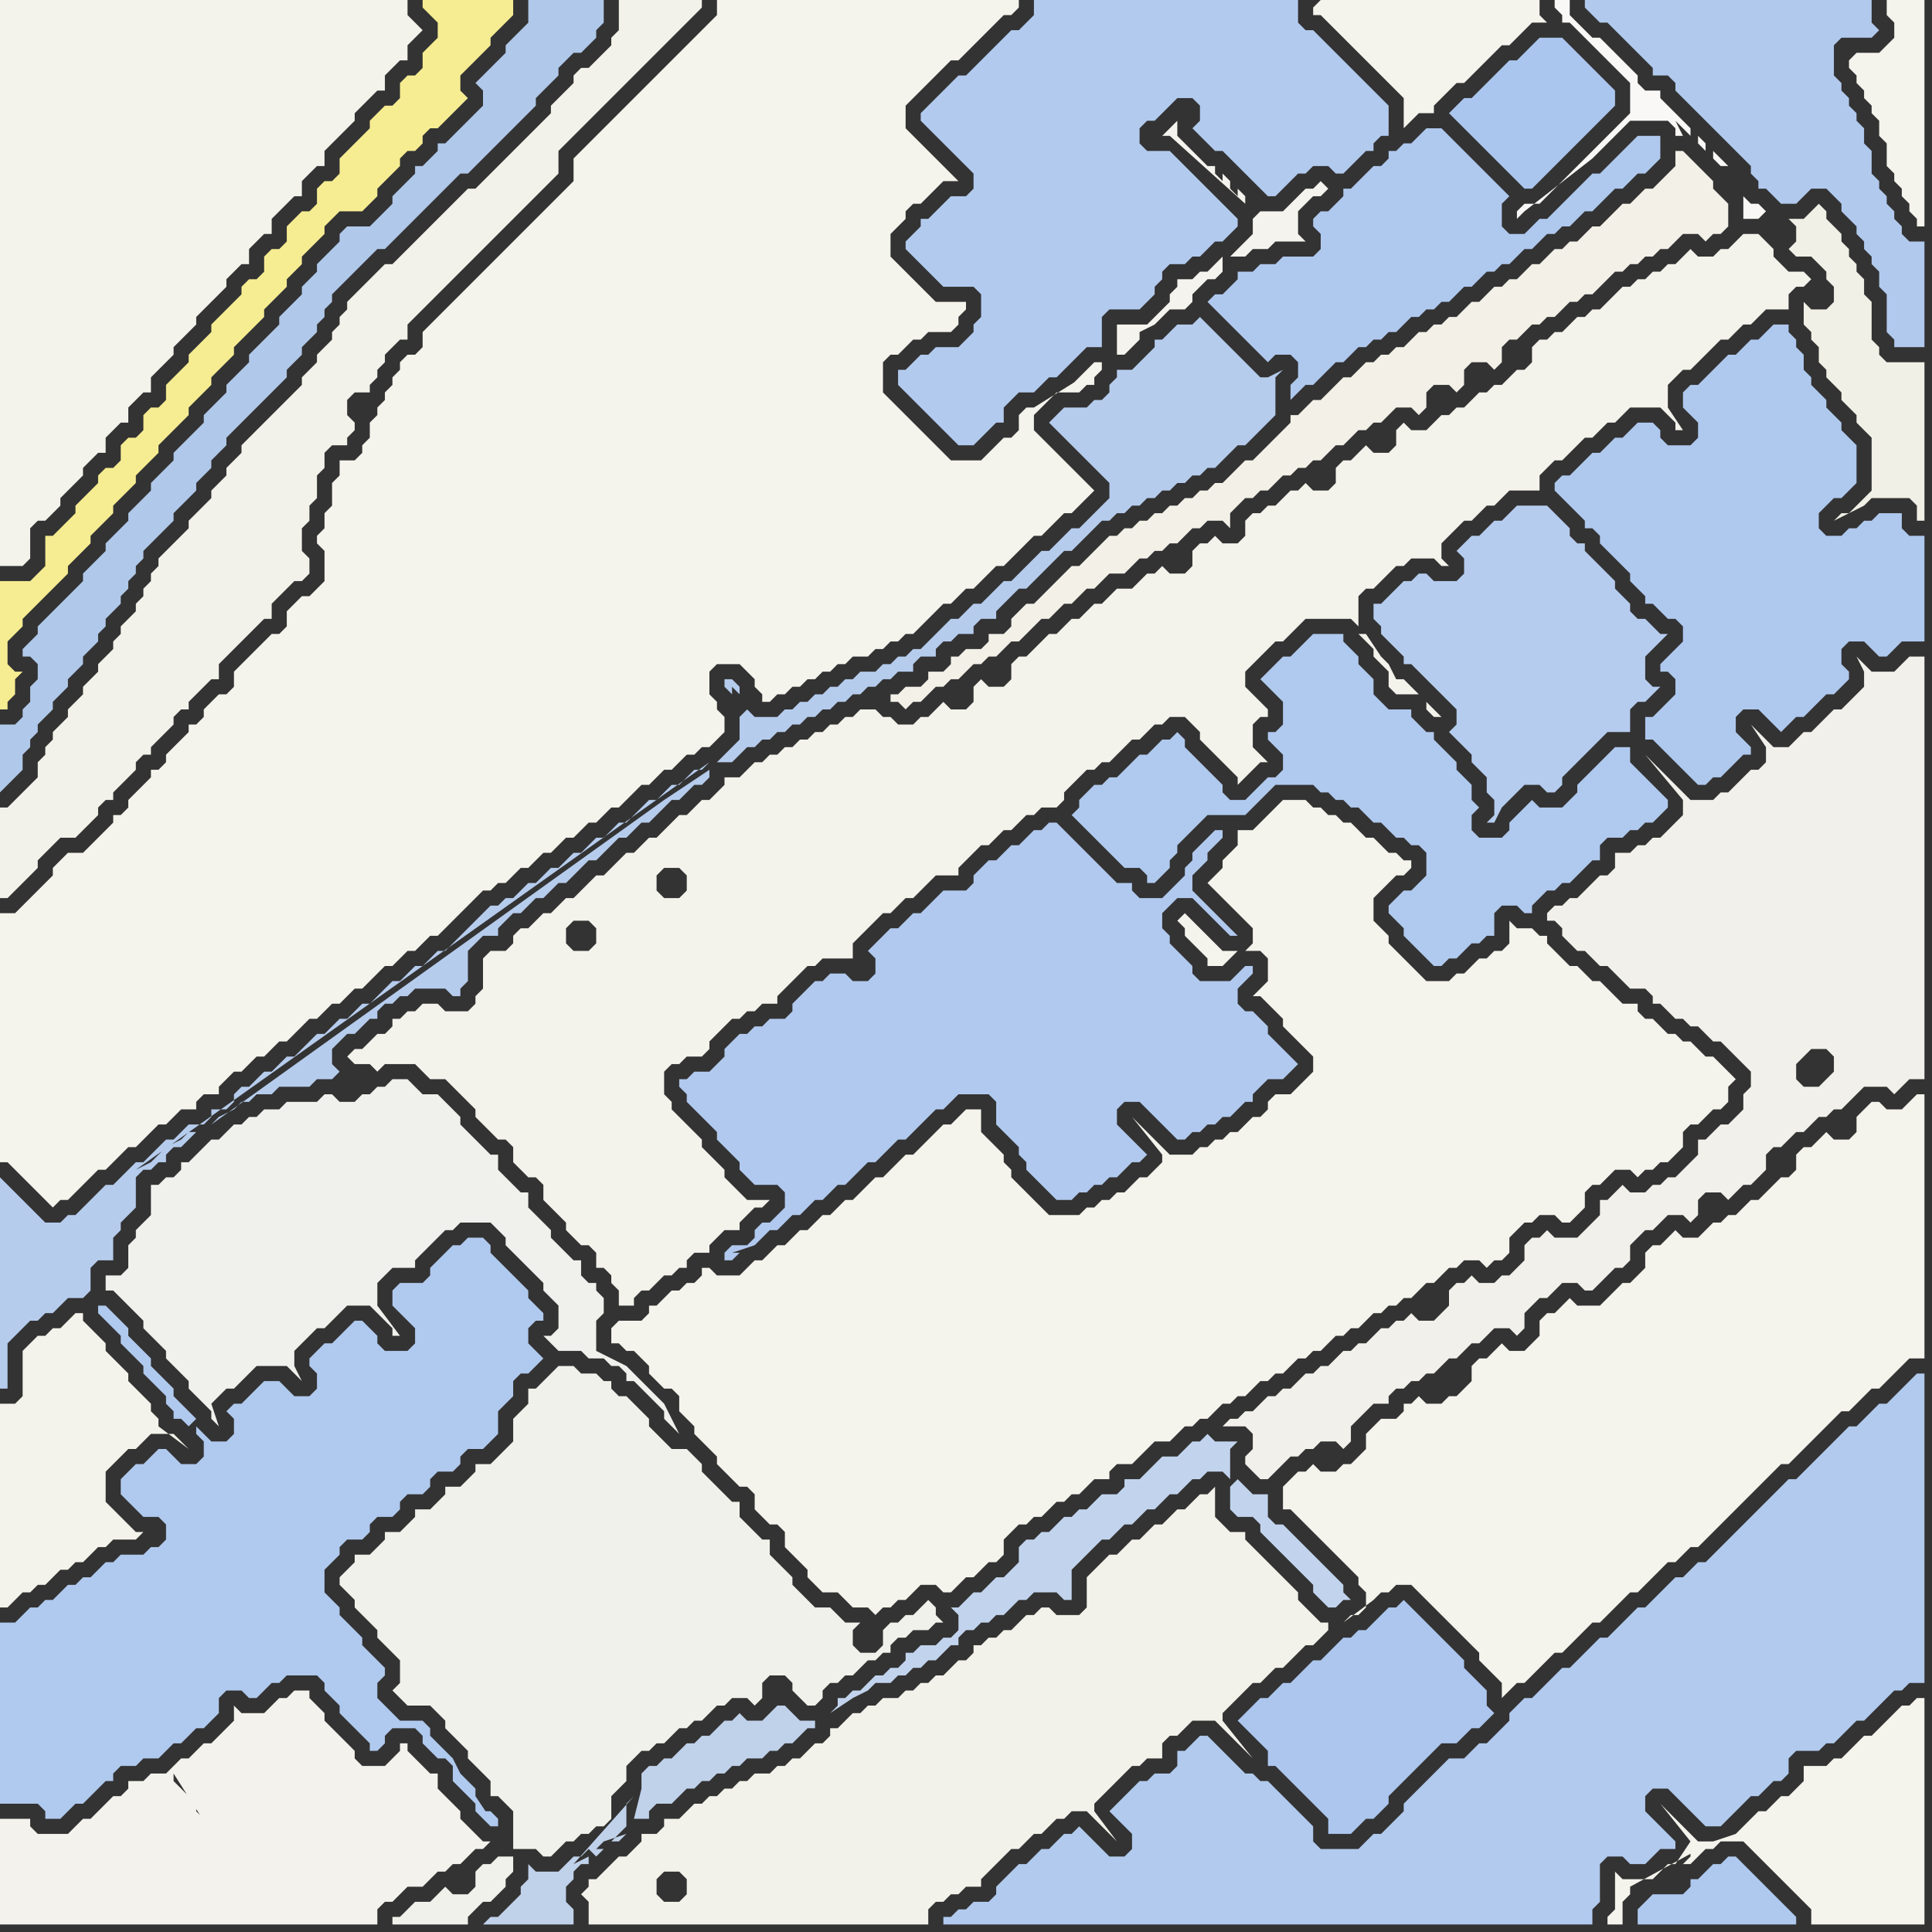<svg width="256" height="256" xmlns="http://www.w3.org/2000/svg"><rect width="100%" height="100%" fill="#333333" stroke="none"/><script> 
var tempColor;
function hoverPath(evt){
obj = evt.target;
tempColor = obj.getAttribute("fill");
obj.setAttribute("fill","red");
//alert(tempColor);
//obj.setAttribute("stroke","red");}
function recoverPath(evt){
obj = evt.target;
obj.setAttribute("fill", tempColor);
//obj.setAttribute("stroke", tempColor);
}</script><path onmouseover="hoverPath(evt)" onmouseout="recoverPath(evt)" fill="rgb(244,243,236)" d="M  245,8l 0,1 1,1 0,1 1,1 0,1 1,1 0,1 1,1 0,2 1,1 0,3 1,1 0,1 1,1 0,1 1,1 0,1 1,1 0,1 1,0 0,-30 -5,0 0,2 1,1 0,2 -1,1 -1,1 -3,0 -1,1Z"/>
<path onmouseover="hoverPath(evt)" onmouseout="recoverPath(evt)" fill="rgb(243,243,236)" d="M  3,0l -3,0 0,75 3,0 1,-1 0,-4 1,-1 1,0 1,-1 1,-1 0,-1 1,-1 2,-2 0,-1 1,-1 1,-1 1,0 0,-2 1,-1 1,-1 1,0 0,-2 1,-1 1,-1 1,0 0,-2 1,-1 1,-1 1,-1 0,-1 2,-2 1,-1 0,-1 1,-1 1,-1 1,-1 1,-1 0,-1 1,-1 1,-1 1,0 0,-2 1,-1 1,-1 1,0 0,-2 1,-1 1,-1 1,-1 1,0 0,-2 1,-1 1,-1 1,0 0,-2 1,-1 1,-1 1,-1 1,-1 0,-1 1,-1 1,-1 1,-1 1,0 0,-2 1,-1 1,-1 1,0 0,-2 1,-1 1,-1 -1,-1 0,0 -1,-1 0,-2Z"/>
<path onmouseover="hoverPath(evt)" onmouseout="recoverPath(evt)" fill="rgb(171,198,238)" d="M  15,241l 0,0 -1,1 1,1 1,1 1,1 0,1 1,1 1,1 1,1 1,1 1,0 1,-1 1,0 1,-1 1,-1 1,0 1,-1 0,-1 -1,-1 0,0 -1,-1 -1,-1 -1,-1 0,-1 -1,-1 -1,-1 -1,-1 -1,1 -1,0 -1,1 -1,1 -1,0 -1,1Z"/>
<path onmouseover="hoverPath(evt)" onmouseout="recoverPath(evt)" fill="rgb(244,243,236)" d="M  39,80l 0,0 -1,1 0,2 -1,1 -1,0 -1,1 -1,1 -1,1 -1,1 -1,1 0,2 -1,1 -1,0 -1,1 -1,1 0,1 -1,1 -1,0 0,1 -1,1 -1,1 -1,1 0,1 -1,1 -1,0 0,1 -1,1 -1,1 -1,1 0,1 -1,1 -1,0 0,1 -1,1 -1,1 -1,1 -1,1 -2,0 -1,1 -1,1 0,1 -1,1 -1,1 -2,2 -1,1 -2,0 0,33 1,0 1,1 1,1 2,2 1,1 1,1 1,-1 1,0 1,-1 1,-1 1,-1 1,-1 1,0 1,-1 1,-1 1,-1 1,0 2,-2 1,-1 1,0 1,-1 1,-1 2,0 0,-1 1,-1 2,0 0,-1 2,-2 1,0 1,-1 1,-1 1,0 1,-1 1,-1 1,0 1,-1 1,-1 1,-1 1,0 1,-1 1,-1 1,0 1,-1 1,-1 1,0 1,-1 1,-1 1,-1 1,0 1,-1 1,-1 1,0 1,-1 1,-1 1,0 2,-2 1,-1 2,-2 1,-1 1,0 1,-1 1,0 1,-1 1,-1 1,0 1,-1 1,-1 1,0 1,-1 1,-1 1,0 1,-1 1,-1 1,0 1,-1 1,-1 1,0 1,-1 1,-1 1,-1 1,0 1,-1 1,-1 1,0 1,-1 1,-1 1,0 1,-1 1,0 1,-1 1,-1 0,-2 -1,-1 0,-1 -1,-1 0,-3 1,-1 3,0 1,1 1,1 0,1 1,1 0,1 1,0 1,-1 1,0 1,-1 1,0 1,-1 1,0 1,-1 1,0 1,-1 1,0 1,-1 2,0 1,-1 1,0 1,-1 1,0 1,-1 1,0 1,-1 2,-2 1,-1 1,0 1,-1 1,-1 1,0 1,-1 1,-1 1,-1 1,0 2,-2 1,-1 1,-1 1,0 1,-1 2,-2 1,0 1,-1 1,-1 1,-1 -1,-1 0,0 -1,-1 -1,-1 -1,-1 -1,-1 -1,-1 -1,-1 -1,-1 0,-2 1,-1 2,-2 3,0 1,-1 1,0 0,-1 1,-1 0,-1 -1,0 -1,1 -1,1 -1,1 1,0 2,-2 -8,5 -1,0 -1,1 0,2 -1,1 -1,0 -1,1 -1,1 -1,1 -4,0 -1,-1 -1,-1 -1,-1 -1,-1 -1,-1 -1,-1 -1,-1 -1,-1 -1,-1 0,-4 1,-1 1,0 1,-1 1,-1 1,0 1,-1 3,0 1,-1 0,-1 1,-1 0,-1 -4,0 -1,-1 -1,-1 -1,-1 -1,-1 -1,-1 -1,-1 0,-3 1,-1 1,-1 0,-1 1,-1 1,0 1,-1 1,-1 1,-1 2,0 -1,-1 0,0 -2,-2 -1,-1 -1,-1 -1,-1 -1,-1 0,-3 1,-1 1,-1 1,-1 1,-1 1,-1 1,-1 1,0 1,-1 1,-1 1,-1 2,-2 1,-1 1,0 1,-1 0,-1 -40,0 0,2 -1,1 -1,1 -1,1 -2,2 -1,1 -1,1 -1,1 -1,1 -1,1 -1,1 -1,1 -1,1 -1,1 -1,1 -2,2 -1,1 -1,1 0,3 -1,1 -1,1 -1,1 -1,1 -1,1 -1,1 -1,1 -1,1 -1,1 -1,1 -1,1 -1,1 -1,1 -1,1 -1,1 -2,2 -1,1 -1,1 -1,1 0,2 -1,1 -1,0 -1,1 0,1 -1,1 0,1 -1,1 0,1 -1,1 0,1 -1,1 0,2 -1,1 0,1 -1,1 -2,0 0,2 -1,1 0,3 -1,1 0,2 -1,1 0,1 1,1 0,4 -1,1 -1,1 -1,0 -1,1Z"/>
<path onmouseover="hoverPath(evt)" onmouseout="recoverPath(evt)" fill="rgb(246,236,146)" d="M  63,0l -7,0 0,1 1,1 0,0 1,1 0,2 -1,1 -1,1 0,2 -1,1 -1,0 -1,1 0,2 -1,1 -1,0 -1,1 -1,1 0,1 -1,1 -1,1 -1,1 -1,1 0,2 -1,1 -1,0 -1,1 0,2 -1,1 -1,0 -1,1 -1,1 0,2 -1,1 -1,0 -1,1 0,2 -1,1 -1,0 -1,1 0,1 -2,2 -1,1 -1,1 0,1 -1,1 -1,1 -1,1 0,1 -1,1 -1,1 -1,1 0,2 -1,1 -1,0 -1,1 0,2 -1,1 -1,0 -1,1 0,2 -1,1 -1,0 -1,1 0,1 -1,1 -1,1 -1,1 0,1 -1,1 -1,1 -1,1 -1,0 0,4 -1,1 -1,1 -4,0 0,17 1,0 0,-1 1,-1 0,-2 1,-1 -1,0 -1,-1 0,-3 1,-1 1,-1 0,-1 1,-1 1,-1 1,-1 1,-1 1,-1 1,-1 0,-1 1,-1 1,-1 1,-1 0,-1 1,-1 1,-1 1,-1 0,-1 1,-1 1,-1 1,-1 0,-1 1,-1 2,-2 0,-1 1,-1 1,-1 1,-1 1,-1 0,-1 1,-1 1,-1 1,-1 0,-1 1,-1 1,-1 1,-1 0,-1 1,-1 1,-1 1,-1 1,-1 0,-1 1,-1 2,-2 0,-1 1,-1 1,-1 0,-1 2,-2 1,-1 0,-1 1,-1 1,-1 3,0 1,-1 1,-1 0,-1 1,-1 1,-1 1,-1 0,-1 1,-1 1,0 1,-1 0,-1 1,-1 1,0 1,-1 1,-1 1,-1 1,-1 -1,-1 0,-2 1,-1 1,-1 1,-1 1,-1 0,-1 1,-1 1,-1 1,-1 0,-2Z"/>
<path onmouseover="hoverPath(evt)" onmouseout="recoverPath(evt)" fill="rgb(244,243,236)" d="M  85,175l -3,0 -1,1 0,2 1,0 1,1 1,0 1,1 1,1 0,1 1,1 1,1 1,0 1,1 0,2 1,1 1,1 0,1 1,1 1,1 1,1 0,1 1,1 1,1 1,1 1,0 1,1 0,2 1,1 1,1 1,0 1,1 0,2 1,1 1,1 1,1 0,1 1,1 1,1 2,0 1,1 1,1 2,0 1,1 1,-1 1,0 1,-1 1,0 1,-1 1,-1 2,0 1,1 1,0 1,-1 1,-1 1,0 2,-2 1,0 1,-1 0,-2 1,-1 1,-1 1,0 1,-1 1,0 1,-1 1,-1 1,0 1,-1 1,0 1,-1 1,-1 2,0 0,-1 1,-1 2,0 2,-2 1,-1 2,0 1,-1 1,-1 1,0 1,-1 1,0 1,-1 1,-1 1,0 1,-1 1,0 1,-1 1,-1 1,0 1,-1 1,0 1,-1 1,-1 1,0 1,-1 1,0 1,-1 1,-1 1,0 1,-1 1,0 2,-2 1,0 1,-1 1,0 1,-1 1,0 1,-1 1,-1 1,0 1,-1 1,-1 1,0 1,-1 2,0 1,1 1,-1 1,0 1,-1 0,-2 1,-1 1,-1 1,0 1,-1 2,0 1,1 1,0 1,-1 0,0 1,-1 0,-2 1,-1 1,0 1,-1 1,-1 2,0 1,1 1,-1 1,0 1,-1 1,0 2,-2 0,-2 1,-1 1,0 1,-1 1,-1 1,0 1,-1 0,-2 1,-1 -1,-1 0,0 -1,-1 -1,-1 -1,0 -1,-1 -1,-1 -1,0 -1,-1 -1,0 -1,-1 -1,-1 -1,0 -1,-1 0,-1 -2,0 -1,-1 -1,-1 -1,-1 -1,0 -1,-1 -1,-1 -1,0 -1,-1 -1,-1 -1,-1 0,-1 -1,0 -1,-1 -2,0 -1,-1 0,3 -1,1 -1,0 -1,1 -1,0 -1,1 -1,1 -1,0 -1,1 -3,0 -1,-1 -2,-2 -1,-1 -1,-1 0,-1 -1,-1 -1,-1 0,-3 1,-1 1,-1 1,-1 1,0 1,-1 0,-1 -1,0 -1,-1 -1,0 -1,-1 -1,-1 -1,0 -1,-1 -1,-1 -1,0 -1,-1 -1,0 -1,-1 -1,0 -1,-1 -3,0 -1,1 -1,1 -1,1 -1,1 -2,0 0,2 -1,1 -1,1 0,1 -1,1 -1,1 1,1 0,0 1,1 1,1 1,1 1,1 1,1 0,2 -1,1 2,0 1,1 0,3 -2,2 1,0 1,1 0,0 1,1 1,1 0,1 1,1 1,1 1,1 1,1 0,2 -1,1 -1,1 -1,1 -2,0 -1,1 0,1 -1,1 -1,0 -2,2 -1,0 -1,1 -1,0 -1,1 -1,0 -1,1 -3,0 -1,-1 -1,-1 -1,-1 -1,-1 -1,-1 4,5 0,1 -1,1 -1,1 -1,0 -1,1 -1,1 -1,0 -1,1 -1,0 -1,1 -1,0 -1,1 -4,0 -1,-1 -1,-1 -1,-1 -1,-1 -1,-1 0,-1 -1,-1 0,-1 -1,-1 -1,-1 -1,-1 0,-3 -2,0 -1,1 -1,1 -1,0 -1,1 -1,1 -2,2 -1,0 -1,1 -1,1 -1,1 -1,0 -1,1 -1,1 -1,1 -1,0 -1,1 -1,1 -1,0 -1,1 -1,1 -1,0 -1,1 -1,1 -1,0 -1,1 -1,1 -1,0 -1,1 -1,1 -3,0 -1,-1 -1,0 0,1 -1,1 -1,0 -1,1 -1,0 -1,1 -1,1 -1,0 0,1 -1,1 79,-49 -2,0 -1,-1 -1,-1 -1,-1 -1,-1 -1,-1 -1,1 1,1 0,1 1,1 1,1 1,1 0,1 2,0 1,-1 1,-1 -79,49Z"/>
<path onmouseover="hoverPath(evt)" onmouseout="recoverPath(evt)" fill="rgb(244,243,236)" d="M  174,1l 0,1 1,0 1,1 1,1 1,1 1,1 1,1 1,1 1,1 1,1 1,1 1,1 1,1 0,4 1,-1 0,0 1,-1 2,0 0,-1 1,-1 1,-1 1,-1 1,0 1,-1 1,-1 1,-1 1,-1 1,-1 1,0 1,-1 2,-2 2,0 -1,-1 0,-2 -29,0 -1,1Z"/>
<path onmouseover="hoverPath(evt)" onmouseout="recoverPath(evt)" fill="rgb(241,240,234)" d="M  205,121l 0,1 1,0 1,1 0,1 1,1 1,1 1,0 1,1 1,1 1,0 1,1 1,1 1,1 2,0 1,1 0,1 1,0 1,1 1,1 1,0 1,1 1,0 1,1 1,1 1,0 1,1 1,1 1,1 1,1 0,2 -1,1 0,2 -1,1 -1,1 -1,0 -1,1 -1,1 -1,0 0,2 -1,1 -1,1 -1,1 -1,0 -1,1 -1,0 -1,1 -2,0 -1,-1 -1,1 0,0 -1,1 -1,0 0,2 -1,1 -1,1 -1,1 -3,0 -1,-1 -1,1 -1,0 -1,1 0,2 -1,1 -1,1 -1,0 -1,1 -2,0 -1,-1 -1,1 -1,0 -1,1 0,2 -1,1 -1,1 -2,0 -1,-1 -1,1 -1,0 -1,1 -1,0 -1,1 -1,1 -1,0 -1,1 -1,0 -1,1 -1,1 -1,0 -1,1 -1,0 -1,1 -1,1 -1,0 -1,1 -1,0 -1,1 -1,1 -1,0 -1,1 -1,0 -1,1 3,0 1,1 0,2 -1,1 0,1 1,1 0,0 1,1 1,0 1,-1 0,0 1,-1 1,-1 1,0 1,-1 1,0 1,-1 2,0 1,1 1,-1 0,-2 1,-1 1,-1 1,-1 2,0 0,-1 1,-1 1,0 1,-1 1,0 1,-1 1,0 1,-1 1,-1 1,0 1,-1 1,-1 1,0 1,-1 1,-1 2,0 1,1 1,-1 0,-2 1,-1 1,-1 1,0 1,-1 1,-1 2,0 1,1 1,0 1,-1 0,0 1,-1 1,-1 1,0 1,-1 0,-2 1,-1 1,-1 1,0 1,-1 1,-1 2,0 1,1 1,-1 0,-2 1,-1 2,0 1,1 1,-1 0,0 1,-1 1,0 1,-1 1,-1 0,-2 1,-1 1,0 1,-1 1,-1 1,0 1,-1 1,-1 1,0 1,-1 1,0 1,-1 1,-1 1,-1 3,0 1,1 2,-2 2,0 0,-56 -2,0 -1,1 -1,1 -3,0 -1,-1 -1,-1 1,2 0,2 -1,1 -1,1 -1,1 -1,0 -1,1 -1,1 -1,1 -1,0 -1,1 -1,1 -2,0 -1,-1 -1,-1 -1,-1 2,3 0,2 -1,1 -1,0 -1,1 -1,1 -1,1 -1,0 -1,1 -3,0 -1,-1 -1,-1 -1,-1 -1,-1 -1,-1 -1,-1 5,6 0,2 -1,1 -1,1 -1,1 -1,0 -1,1 -1,0 -1,1 -2,0 0,2 -1,1 -1,0 -1,1 -1,1 -1,1 -1,0 -1,1 -1,0 -1,1 38,21 -1,1 -1,1 -2,0 -1,-1 0,-2 1,-1 1,-1 2,0 1,1 0,2 -38,-21Z"/>
<path onmouseover="hoverPath(evt)" onmouseout="recoverPath(evt)" fill="rgb(177,201,237)" d="M  235,0l -25,0 0,1 1,1 0,0 1,1 1,0 1,1 1,1 1,1 1,1 1,1 1,1 0,1 2,0 1,1 0,1 1,1 1,1 1,1 1,1 1,1 1,1 1,1 1,1 1,1 1,1 0,1 1,1 0,1 1,0 1,1 1,1 2,0 1,-1 0,0 1,-1 2,0 1,1 1,1 0,1 1,1 1,1 0,1 1,1 0,1 1,1 0,1 1,1 0,2 1,1 0,5 1,1 0,1 4,0 0,-14 -2,0 -1,-1 0,-1 -1,-1 0,-1 -1,-1 0,-1 -1,-1 0,-1 -1,-1 0,-3 -1,-1 0,-2 -1,-1 0,-1 -1,-1 0,-1 -1,-1 0,-1 -1,-1 0,-4 1,-1 4,0 1,-1 -1,-1 0,-3Z"/>
<path onmouseover="hoverPath(evt)" onmouseout="recoverPath(evt)" fill="rgb(172,198,238)" d="M  165,227l 0,0 -1,1 1,1 1,1 1,1 1,1 0,2 1,0 1,1 1,1 1,1 1,1 1,1 1,1 1,1 0,2 3,0 1,-1 0,0 1,-1 1,0 1,-1 1,-1 0,-1 1,-1 1,-1 1,-1 3,-3 1,-1 2,0 1,-1 1,-1 1,0 1,-1 1,-1 -1,-1 0,-2 -1,-1 -1,-1 -1,-1 0,-1 -1,-1 -1,-1 -1,-1 -1,-1 -1,-1 -1,-1 -1,-1 -1,-1 -1,1 -1,0 -1,1 -1,1 -1,1 -1,0 -1,1 -1,0 -1,1 -2,2 -1,0 -1,1 -1,1 -1,1 -1,0 -1,1 -1,1 -1,0 -2,2Z"/>
<path onmouseover="hoverPath(evt)" onmouseout="recoverPath(evt)" fill="rgb(249,248,246)" d="M  232,27l 0,0 -1,-1 0,3 2,0 1,-1 0,0 -1,-1 -1,0 -4,-5 1,0 -1,-1 -1,-1 0,1 -1,-1 0,-1 -1,-1 0,1 -1,-1 0,-1 -1,-1 -1,-1 -1,-1 -1,-1 0,-1 -2,0 -1,-1 0,-1 -2,-2 -1,-1 -1,-1 -1,-1 -1,0 -1,-1 -1,-1 -1,-1 0,-2 -2,0 0,1 1,1 0,1 1,0 1,1 1,1 1,1 1,1 1,1 1,1 1,1 1,1 0,4 -1,1 -1,1 -1,1 -1,1 -1,1 -1,1 -1,1 -1,1 -1,1 -1,1 -1,1 -1,1 -2,0 -1,1 0,1 1,-1 9,-7 1,-1 1,-1 1,-1 1,-1 1,-1 5,0 1,1 0,1 1,0 -1,-2 6,6 4,5Z"/>
<path onmouseover="hoverPath(evt)" onmouseout="recoverPath(evt)" fill="rgb(244,243,235)" d="M  0,188l 0,25 1,0 1,-1 0,0 1,-1 1,0 1,-1 1,0 1,-1 1,-1 1,0 1,-1 1,0 1,-1 1,-1 1,0 1,-1 3,0 1,-1 -1,0 -1,-1 0,0 -1,-1 -1,-1 -1,-1 0,-4 1,-1 1,-1 1,-1 1,0 1,-1 1,-1 3,0 1,1 1,1 -4,-3 0,-1 -1,-1 0,-1 -1,-1 -1,-1 -1,-1 0,-1 -1,-1 -1,-1 -1,-1 0,-1 -1,-1 -1,-1 -1,-1 0,-1 -1,0 -1,1 0,0 -1,1 -1,0 -1,1 -1,0 -1,1 -1,1 0,6 -1,1 -2,0Z"/>
<path onmouseover="hoverPath(evt)" onmouseout="recoverPath(evt)" fill="rgb(176,201,238)" d="M  16,196l 0,2 1,1 1,1 1,1 2,0 1,1 0,2 -1,1 -1,0 -1,1 -3,0 -1,1 -1,0 -1,1 -1,1 -1,0 -1,1 -1,0 -1,1 -1,1 -1,0 -1,1 -1,0 -1,1 -1,1 -2,0 0,24 5,0 1,1 0,1 2,0 1,-1 0,0 1,-1 1,0 1,-1 1,-1 1,-1 1,0 0,-1 1,-1 2,0 1,-1 2,0 1,-1 1,-1 1,0 1,-1 1,-1 1,0 1,-1 1,-1 0,-2 1,-1 2,0 1,1 1,0 1,-1 0,0 1,-1 1,0 1,-1 4,0 1,1 0,1 1,1 1,1 0,1 1,1 1,1 1,1 1,1 0,1 1,0 1,-1 0,-1 1,-1 3,0 1,1 0,1 1,1 1,1 1,0 1,1 0,2 1,1 1,1 1,1 0,1 1,1 1,1 1,0 0,-1 -1,-1 -1,0 1,1 -2,-3 0,-1 -1,-1 -1,-1 0,1 1,1 -2,-4 -1,-1 -1,-1 -1,-1 0,-1 -1,-1 -3,0 -1,-1 -1,-1 -1,-1 0,-2 1,-1 0,-1 -1,-1 0,0 -1,-1 -1,-1 0,-1 -1,-1 -1,-1 -1,-1 0,-1 -1,-1 -1,-1 0,-3 2,-2 0,-1 1,-1 2,0 1,-1 0,-1 1,-1 2,0 1,-1 0,-1 1,-1 2,0 1,-1 0,-1 1,-1 2,0 1,-1 0,-1 1,-1 2,0 1,-1 1,-1 0,-3 1,-1 1,-1 0,-2 1,-1 1,0 1,-1 1,-1 -1,-1 0,0 -1,-1 0,-2 1,-1 1,0 0,-1 -1,-1 0,0 -1,-1 0,-1 -1,-1 -1,-1 -1,-1 -1,-1 -1,-1 0,-1 -1,-1 -2,0 -1,1 -1,0 -1,1 -1,1 -1,1 0,1 -1,1 -3,0 -1,1 0,2 1,1 0,0 1,1 1,1 0,2 -1,1 -3,0 -1,-1 0,-1 -1,-1 -1,-1 -1,0 -1,1 -2,2 -1,0 -1,1 -1,1 0,1 1,1 0,2 -1,1 -2,0 -1,-1 -1,-1 -2,0 -1,1 -1,1 -1,1 -1,0 -1,1 1,1 0,2 -1,1 -2,0 -1,-1 -1,-1 0,1 1,1 0,2 -1,1 -2,0 -1,-1 -1,-1 -1,0 -1,1 0,0 -1,1 -1,0 -1,1 -1,1 9,-7 1,-1 -1,-1 0,0 -1,-1 -1,-1 0,-1 -1,-1 -1,-1 -1,-1 0,-1 -1,-1 -1,-1 -1,-1 0,-1 -1,-1 -1,-1 -1,-1 -1,0 0,1 1,1 0,0 1,1 1,1 0,1 1,1 1,1 1,1 0,1 1,1 1,1 1,1 0,1 1,1 0,1 1,0 1,1 -9,7Z"/>
<path onmouseover="hoverPath(evt)" onmouseout="recoverPath(evt)" fill="rgb(240,240,236)" d="M  18,164l 0,0 -1,1 0,3 -1,1 -2,0 0,2 1,0 1,1 1,1 1,1 1,1 0,1 2,2 1,1 0,1 1,1 1,1 1,1 0,1 1,1 1,1 1,1 0,1 1,1 -1,-3 1,-1 0,0 1,-1 1,0 1,-1 1,-1 1,-1 4,0 1,1 1,1 -1,-2 0,-2 1,-1 2,-2 1,0 1,-1 1,-1 1,-1 3,0 1,1 1,1 1,1 0,1 1,0 -3,-4 0,-3 1,-1 1,-1 3,0 0,-1 2,-2 1,-1 1,-1 1,0 1,-1 4,0 1,1 1,1 0,1 1,1 2,2 1,1 1,1 0,1 1,1 1,1 0,3 -1,1 -1,0 1,1 0,0 1,1 3,0 1,1 2,0 1,1 1,0 1,1 0,1 1,0 1,1 1,1 1,1 1,1 0,1 1,1 1,1 -2,-4 -4,-4 -1,-1 0,0 -2,-1 -2,-1 0,-4 1,-1 0,-2 -1,-1 0,-1 -1,0 -1,-1 0,-2 -1,0 -1,-1 -1,-1 -1,-1 0,-1 -1,-1 -1,-1 -1,-1 0,-2 -1,0 -1,-1 -1,-1 -1,-1 0,-2 -1,0 -1,-1 -1,-1 -1,-1 -1,-1 0,-1 -1,-1 -1,-1 -1,-1 -2,0 -1,-1 -1,-1 -2,0 -1,1 -1,0 -1,1 -1,0 -1,1 -2,0 -1,-1 -1,0 -1,1 -4,0 -1,1 -2,0 -1,1 -1,0 -1,1 -1,0 -1,1 -1,1 -1,0 -1,1 -1,1 -1,1 -1,0 0,1 -1,1 -1,0 -1,1 -1,0 0,4 -1,1 -1,1Z"/>
<path onmouseover="hoverPath(evt)" onmouseout="recoverPath(evt)" fill="rgb(243,242,235)" d="M  59,143l 0,0 1,1 1,1 1,1 1,1 0,1 1,1 1,1 1,1 1,0 1,1 0,2 1,1 1,1 1,0 1,1 0,2 1,1 1,1 1,1 0,1 1,1 1,1 1,0 1,1 0,2 1,0 1,1 0,1 1,1 0,2 2,0 0,-1 1,-1 1,0 1,-1 1,-1 1,0 1,-1 1,0 0,-1 1,-1 2,0 0,-1 1,-1 1,-1 2,0 0,-1 1,-1 1,-1 1,0 1,-1 -3,0 -1,-1 -1,-1 -1,-1 0,-1 -1,-1 -1,-1 -1,-1 0,-1 -1,-1 -1,-1 -1,-1 -1,-1 0,-1 -1,-1 0,-3 1,-1 1,0 1,-1 2,0 1,-1 0,-1 1,-1 1,-1 1,-1 1,0 1,-1 1,0 1,-1 2,0 0,-1 1,-1 1,-1 1,-1 1,-1 1,0 1,-1 4,0 0,-2 1,-1 1,-1 1,-1 1,-1 1,0 1,-1 1,-1 1,0 3,-3 3,0 0,-1 1,-1 1,-1 1,-1 1,0 1,-1 1,-1 1,0 1,-1 1,-1 1,0 1,-1 2,0 1,-1 0,-1 2,-2 1,-1 1,0 1,-1 1,0 1,-1 2,-2 1,0 1,-1 1,-1 1,0 1,-1 2,0 1,1 1,1 0,1 1,1 1,1 1,1 1,1 1,1 0,1 1,-1 2,-2 1,0 -1,-1 -1,-1 0,-3 1,-1 1,0 0,-1 -2,-2 -1,-1 0,-2 1,-1 1,-1 1,-1 1,-1 1,0 1,-1 1,-1 1,-1 6,0 1,1 0,-4 1,-1 1,0 1,-1 1,-1 1,-1 1,0 1,-1 3,0 1,1 1,0 -1,-1 0,-2 1,-1 1,-1 1,-1 1,0 1,-1 1,-1 1,0 1,-1 1,-1 4,0 0,-2 1,-1 1,-1 1,0 1,-1 1,-1 1,-1 1,0 1,-1 1,-1 1,0 1,-1 1,-1 4,0 1,1 1,1 0,1 1,0 -2,-3 0,-3 1,-1 1,-1 1,0 1,-1 1,-1 1,-1 1,-1 1,0 1,-1 1,-1 1,0 1,-1 1,-1 3,0 0,-2 1,-1 1,0 1,-1 -1,-1 -2,0 -1,-1 -1,-1 0,-1 -1,-1 -1,-1 -2,0 -1,1 0,0 -1,1 -1,0 -1,1 -2,0 -1,-1 -1,1 -1,1 -1,0 -1,1 -1,0 -1,1 -1,0 -1,1 -1,0 -1,1 -1,1 -1,1 -1,0 -1,1 -1,0 -1,1 -1,1 -1,0 -1,1 -1,0 -1,1 0,2 -1,1 -1,0 -1,1 -1,1 -1,0 -1,1 -1,0 -1,1 -1,1 -1,0 -1,1 -1,0 -1,1 -1,1 -2,0 -1,-1 -1,1 0,2 -1,1 -2,0 -1,-1 -2,2 -1,0 -1,1 0,2 -1,1 -2,0 -1,-1 -1,1 -1,0 -1,1 -1,1 -1,0 -1,1 -1,0 -1,1 0,2 -1,1 -2,0 -1,-1 -1,1 -1,0 -1,1 0,2 -1,1 -2,0 -1,-1 -1,1 -1,0 -1,1 -1,1 -2,0 -1,1 -1,1 -1,0 -1,1 -1,1 -1,0 -1,1 -1,1 -1,0 -1,1 -1,1 -1,1 -1,0 -1,1 0,2 -1,1 -2,0 -1,-1 -1,1 0,2 -1,1 -2,0 -1,-1 -1,1 0,0 -1,1 -1,0 -1,1 -2,0 -1,-1 -1,0 -1,-1 -2,0 -1,1 -1,0 -1,1 -1,0 -1,1 -1,0 -1,1 -1,0 -1,1 -1,0 -1,1 -1,0 -1,1 -1,0 -1,1 -1,1 -2,0 0,1 -1,1 -1,1 -1,0 -1,1 -1,1 -1,0 -1,1 -1,1 -1,1 -1,0 -1,1 -1,1 -1,0 -1,1 -1,1 -1,1 -1,0 -1,1 -1,1 -1,1 -1,0 -1,1 -1,1 -1,0 -1,1 -1,1 -1,0 -1,1 0,1 -1,1 -2,0 -1,1 0,4 -1,1 0,1 -1,1 -3,0 -1,-1 -2,0 -1,1 -1,0 -1,1 -1,0 0,1 -1,1 -1,0 -1,1 -1,1 -1,0 -1,1 1,1 2,0 1,1 1,-1 4,0 1,1 1,1 2,0 121,-59 1,1 1,1 0,1 1,1 1,1 0,2 1,1 3,0 1,1 0,1 1,1 1,0 -1,-1 -3,-3 0,0 -1,-1 -1,0 -1,-2 -1,-1 -2,-3 -1,0 -121,59 16,-20 1,-1 2,0 1,1 0,2 -1,1 -2,0 -1,-1 0,-2 -16,20 28,-27 1,-1 2,0 1,1 0,2 -1,1 -2,0 -1,-1 0,-2 -28,27Z"/>
<path onmouseover="hoverPath(evt)" onmouseout="recoverPath(evt)" fill="rgb(174,200,238)" d="M  218,252l -1,1 0,2 21,0 0,-1 -1,-1 0,0 -1,-1 -1,-1 -1,-1 -1,-1 -1,-1 -1,-1 -1,-1 -1,0 -1,1 -1,0 -1,1 -1,1 -1,0 0,1 -1,1 -4,0 -1,1Z"/>
<path onmouseover="hoverPath(evt)" onmouseout="recoverPath(evt)" fill="rgb(243,242,234)" d="M  49,37l -1,1 -1,1 -1,1 0,1 -1,1 0,1 -1,1 0,1 -1,1 -1,1 0,1 -1,1 -1,1 0,1 -1,1 -1,1 -3,3 -1,1 -2,2 0,1 -1,1 -1,1 0,1 -1,1 -1,1 0,1 -1,1 -1,1 -1,1 0,1 -1,1 -1,1 -1,1 -1,1 0,1 -1,1 0,1 -1,1 0,1 -1,1 0,1 -1,1 -1,1 0,1 -1,1 0,1 -1,1 -1,1 0,1 -1,1 -1,1 0,1 -1,1 -1,1 0,1 -1,1 -1,1 0,1 -1,1 0,1 -1,1 0,2 -1,1 -3,3 -1,0 0,12 1,0 1,-1 2,-2 1,-1 0,-1 1,-1 1,-1 1,-1 2,0 1,-1 1,-1 1,-1 0,-1 1,-1 1,0 0,-1 1,-1 1,-1 1,-1 0,-1 1,-1 1,0 0,-1 1,-1 1,-1 1,-1 0,-1 1,-1 1,0 0,-1 1,-1 1,-1 1,-1 1,0 0,-2 1,-1 1,-1 1,-1 1,-1 1,-1 1,-1 1,0 0,-2 3,-3 1,0 1,-1 0,-2 -1,-1 0,-3 1,-1 0,-2 1,-1 0,-3 1,-1 0,-2 1,-1 2,0 0,-1 1,-1 0,-1 -1,-1 0,-2 1,-1 2,0 0,-1 1,-1 0,-1 1,-1 0,-1 1,-1 1,-1 1,0 0,-2 1,-1 1,-1 1,-1 1,-1 1,-1 1,-1 1,-1 1,-1 1,-1 1,-1 1,-1 1,-1 1,-1 1,-1 1,-1 1,-1 1,-1 1,-1 1,-1 1,-1 0,-3 1,-1 2,-2 1,-1 1,-1 1,-1 1,-1 1,-1 2,-2 1,-1 1,-1 1,-1 1,-1 1,-1 2,-2 1,-1 1,-1 0,-1 -11,0 0,4 -1,1 0,1 -1,1 -1,1 -1,1 -1,0 -1,1 0,1 -1,1 -1,1 -1,1 0,1 -1,1 -1,1 -1,1 -6,6 -1,1 -1,0 -1,1 -1,1 -1,1 -1,1 -1,1 -1,1 -1,1 -1,1 -1,1 -1,1 -1,0 -1,1 -1,1Z"/>
<path onmouseover="hoverPath(evt)" onmouseout="recoverPath(evt)" fill="rgb(243,242,234)" d="M  90,252l -2,0 -1,-1 0,-2 1,-1 2,0 1,1 0,2 -1,1 4,3 29,0 0,-2 1,-1 1,0 1,-1 1,0 1,-1 2,0 0,-1 1,-1 2,-2 1,-1 1,0 1,-1 1,-1 1,0 1,-1 1,-1 1,0 1,-1 2,0 1,1 1,1 1,1 1,1 -3,-4 0,-1 1,-1 2,-2 1,-1 1,-1 1,0 1,-1 2,0 0,-2 1,-1 1,0 1,-1 1,-1 3,0 1,1 1,1 1,1 1,1 1,1 -4,-5 0,-1 1,-1 1,-1 1,-1 1,-1 1,0 2,-2 1,0 1,-1 1,-1 1,-1 1,0 1,-1 1,-1 0,-1 -1,0 -1,-1 -1,-1 -1,-1 0,-1 -1,-1 -1,-1 -1,-1 -1,-1 -1,-1 -1,-1 -1,-1 0,-1 -2,0 -1,-1 -1,-1 0,-4 -1,1 -1,0 -1,1 -1,1 -1,0 -1,1 -1,1 -1,0 -1,1 -1,1 -1,0 -1,1 -1,1 -1,0 -1,1 -1,1 -1,1 0,4 -1,1 -3,0 -1,-1 -1,0 -1,1 -1,0 -1,1 -1,1 -1,0 -1,1 -1,0 -1,1 -1,0 0,1 -1,1 -1,0 -1,1 -1,1 -1,0 -1,1 -1,0 -1,1 -1,0 -1,1 -2,0 -1,1 -1,0 -1,1 -1,0 -1,1 -1,1 -1,0 0,1 -1,1 -1,0 -1,1 -1,1 -1,0 -1,1 -1,0 -1,1 -2,0 -1,1 -1,0 -1,1 -1,0 -1,1 -1,0 -1,1 -1,0 -1,1 -1,1 -2,0 0,1 -1,1 -2,0 0,1 -1,1 -1,1 -1,0 -1,1 -1,1 -1,1 -1,0 0,1 -1,1 1,1 0,3 16,0 -4,-3Z"/>
<path onmouseover="hoverPath(evt)" onmouseout="recoverPath(evt)" fill="rgb(177,201,238)" d="M  116,125l -1,1 1,1 0,2 -1,1 -2,0 -1,-1 -2,0 -1,1 -1,0 -1,1 -1,1 -1,1 0,1 -1,1 -2,0 -1,1 -1,0 -1,1 -1,0 -1,1 -1,1 0,1 -1,1 -1,1 -2,0 -1,1 -1,0 0,1 1,1 0,1 1,1 3,3 0,1 1,1 1,1 1,1 0,1 1,1 1,1 3,0 1,1 0,2 -1,1 -1,1 -1,0 -1,1 0,1 -1,1 -2,0 -1,1 0,1 1,0 1,-1 -1,0 3,-1 2,-2 1,0 1,-1 1,-1 1,0 1,-1 1,-1 1,0 1,-1 1,-1 1,0 1,-1 1,-1 1,-1 1,0 1,-1 1,-1 1,-1 1,0 1,-1 3,-3 1,0 1,-1 1,-1 4,0 1,1 0,3 1,1 1,1 1,1 0,1 1,1 0,1 1,1 1,1 1,1 1,1 2,0 1,-1 1,0 1,-1 1,0 1,-1 1,0 1,-1 1,-1 1,0 1,-1 -1,-1 0,0 -1,-1 -1,-1 -1,-1 0,-2 1,-1 2,0 1,1 1,1 1,1 1,1 1,1 1,0 1,-1 1,0 1,-1 1,0 1,-1 1,0 1,-1 1,-1 1,0 0,-1 1,-1 1,-1 2,0 1,-1 1,-1 -1,-1 0,0 -1,-1 -1,-1 -1,-1 0,-1 -1,-1 -1,-1 -1,0 -1,-1 0,-2 1,-1 1,-1 0,-1 -1,0 -1,1 0,0 -1,1 -4,0 -1,-1 0,-1 -1,-1 -1,-1 -1,-1 0,-1 -1,-1 0,-2 1,-1 1,-1 2,0 1,1 1,1 1,1 1,1 1,1 1,0 -1,-1 0,0 -1,-1 -1,-1 -1,-1 -1,-1 -1,-1 0,-2 1,-1 1,-1 0,-1 1,-1 1,-1 0,-1 -1,0 -1,1 0,0 -1,1 -1,1 0,1 -1,1 0,1 -1,1 -1,1 -1,1 -3,0 -1,-1 0,-1 -2,0 -1,-1 -1,-1 -1,-1 -1,-1 -1,-1 -1,-1 -1,-1 -1,-1 -1,0 -1,1 -1,0 -1,1 -1,1 -1,0 -1,1 -1,1 -1,0 -2,2 0,1 -1,1 -3,0 -1,1 -1,1 -1,1 -1,0 -1,1 -1,1 -1,0 -1,1 -1,1Z"/>
<path onmouseover="hoverPath(evt)" onmouseout="recoverPath(evt)" fill="rgb(178,202,238)" d="M  124,13l 0,0 -1,1 -1,1 0,1 1,1 1,1 1,1 1,1 1,1 1,1 1,1 0,2 -1,1 -2,0 -1,1 -2,2 -1,0 0,1 -1,1 -1,1 0,1 1,1 0,0 1,1 1,1 1,1 1,1 4,0 1,1 0,3 -1,1 0,1 -2,2 -3,0 -1,1 -1,0 -1,1 -1,1 -1,0 0,2 1,1 0,0 1,1 1,1 1,1 1,1 1,1 1,1 1,1 2,0 1,-1 0,0 2,-2 1,0 0,-2 1,-1 1,-1 2,0 1,-1 1,-1 1,0 1,-1 1,-1 1,-1 1,-1 2,0 0,-4 1,-1 4,0 1,-1 1,-1 0,-1 1,-1 0,-1 1,-1 2,0 1,-1 1,0 2,-2 1,0 1,-1 1,-1 0,-1 -1,-1 0,0 -1,-1 -1,-1 -1,-1 -1,-1 -1,-1 -1,-1 -1,-1 -1,-1 -3,0 -1,-1 0,-2 1,-1 1,0 1,-1 1,-1 1,-1 2,0 1,1 0,2 -1,1 1,1 0,0 1,1 1,1 1,0 1,1 1,1 1,1 1,1 1,1 1,1 1,0 1,-1 0,0 1,-1 1,-1 1,0 1,-1 2,0 1,1 1,0 1,-1 1,-1 1,-1 1,0 0,-1 1,-1 1,0 0,-4 -1,-1 0,0 -1,-1 -1,-1 -1,-1 -1,-1 -2,-2 -1,-1 -1,-1 -1,-1 -1,0 -1,-1 0,-3 -35,0 0,2 -1,1 -1,1 -1,0 -4,4 -1,1 -1,1 -1,0 -1,1 -1,1 -1,1Z"/>
<path onmouseover="hoverPath(evt)" onmouseout="recoverPath(evt)" fill="rgb(242,240,231)" d="M  140,77l -1,1 -1,1 -1,1 -1,0 -1,1 -1,1 0,1 -1,1 -2,0 0,1 -1,1 -2,0 -1,1 -1,0 0,1 -1,1 -2,0 0,1 -1,1 -2,0 -1,1 -1,0 0,1 1,0 1,1 1,-1 1,0 2,-2 1,0 1,-1 1,0 1,-1 1,-1 1,0 1,-1 1,0 1,-1 1,-1 1,0 1,-1 1,-1 1,-1 1,0 1,-1 1,-1 1,0 1,-1 1,-1 1,0 1,-1 1,-1 2,0 1,-1 1,-1 1,0 1,-1 1,0 1,-1 1,0 1,-1 1,-1 1,0 1,-1 2,0 1,1 0,-2 1,-1 1,-1 1,0 1,-1 1,0 1,-1 1,-1 1,0 1,-1 1,0 1,-1 1,0 1,-1 1,-1 1,0 1,-1 1,-1 1,0 1,-1 1,0 1,-1 1,-1 2,0 1,1 1,-1 0,-2 1,-1 2,0 1,1 1,-1 0,-2 1,-1 2,0 1,1 1,-1 0,-2 1,-1 1,0 1,-1 1,-1 1,0 1,-1 1,0 1,-1 1,-1 1,0 1,-1 1,0 1,-1 1,-1 1,-1 1,0 1,-1 1,0 1,-1 1,0 1,-1 1,0 1,-1 1,-1 2,0 1,1 1,-1 1,0 1,-1 0,-3 -1,-1 -1,-1 0,-1 -1,-1 -1,-1 -1,-1 -1,-1 -1,0 0,2 -1,1 -1,1 -1,1 -1,0 -1,1 -1,1 -1,0 -1,1 -1,1 -1,1 -1,0 -1,1 -1,1 -1,0 -1,1 -1,0 -1,1 -1,1 -1,0 -1,1 -1,1 -1,0 -1,1 -1,0 -1,1 -1,1 -1,0 -1,1 -1,1 -1,0 -1,1 -1,0 -1,1 -1,0 -2,2 -1,0 -1,1 -1,0 -1,1 -1,0 -1,1 -1,1 -1,0 -1,1 -1,1 -1,1 -1,0 -2,2 -1,0 0,1 -1,1 -1,1 -1,1 -2,2 -1,0 -3,3 -1,0 -1,1 -1,0 -1,1 -1,0 -1,1 -1,0 -1,1 -1,0 -1,1 -1,0 -1,1 -1,0 -1,1 -1,0 -1,1 -1,1 -1,1 -1,1 -1,0 -1,1 -1,1Z"/>
<path onmouseover="hoverPath(evt)" onmouseout="recoverPath(evt)" fill="rgb(194,212,237)" d="M  157,197l 0,0 1,-1 1,0 1,-1 2,0 1,1 0,-4 1,-1 -3,0 -1,-1 -1,1 -1,0 -1,1 -1,1 -2,0 -1,1 -1,1 -1,1 -2,0 0,1 -1,1 -2,0 -1,1 -1,1 -1,0 -1,1 -1,0 -1,1 -1,1 -1,0 -1,1 -1,0 -1,1 0,2 -1,1 -1,1 -1,0 -1,1 -1,1 -1,0 -1,1 -1,1 -1,0 1,1 0,2 -1,1 -1,0 -1,1 -2,0 -1,1 -1,0 0,1 -1,1 -1,0 -1,1 -1,0 -1,1 -1,1 -1,0 -1,1 -1,0 0,1 -1,1 3,-2 2,-1 1,-1 2,0 1,-1 1,0 1,-1 1,0 1,-1 1,0 1,-1 1,-1 1,0 0,-1 1,-1 1,0 1,-1 1,0 1,-1 1,0 1,-1 1,-1 1,0 1,-1 3,0 1,1 1,0 0,-4 1,-1 1,-1 1,-1 1,-1 1,0 1,-1 1,-1 1,0 1,-1 1,-1 1,0 1,-1 1,-1 1,0 1,-1 7,-1 -1,1 0,3 1,1 2,0 1,1 0,1 1,1 1,1 1,1 1,1 1,1 1,1 1,1 0,1 1,1 1,1 1,0 1,-1 1,0 -1,-1 0,-1 -1,-1 -1,-1 -1,-1 -1,-1 -1,-1 -1,-1 -1,-1 -1,-1 -1,0 -1,-1 0,-3 -2,0 -1,-1 -1,-1 -7,1Z"/>
<path onmouseover="hoverPath(evt)" onmouseout="recoverPath(evt)" fill="rgb(244,243,237)" d="M  166,29l 0,2 -1,1 -1,1 -1,1 2,0 1,-1 2,0 1,-1 4,0 -1,-1 0,-3 1,-1 1,-1 1,0 1,-1 -1,-1 0,0 -1,1 -1,0 -1,1 -1,1 -1,1 -3,0 -1,1 -4,5 -1,1 -1,1 -1,0 -1,1 -2,0 0,1 -1,1 0,1 -1,1 -1,1 -1,1 -4,0 0,4 1,0 1,-1 0,0 1,-1 0,-1 2,-1 1,-1 1,-1 2,0 1,-1 0,-1 1,-1 1,-1 1,0 1,-1 0,-2 4,-5 -1,-2 0,-1 -1,-1 0,1 -1,-1 0,-1 -1,-1 0,1 -1,-1 0,-1 -1,0 -2,-2 -1,-1 -1,-1 0,-2 -1,1 0,0 -1,1 1,0 10,9 1,2Z"/>
<path onmouseover="hoverPath(evt)" onmouseout="recoverPath(evt)" fill="rgb(175,200,238)" d="M  175,28l 0,0 -1,1 0,1 1,1 0,2 -1,1 -4,0 -1,1 -2,0 -1,1 -2,0 0,1 -1,1 -1,1 -1,0 -1,1 6,6 1,1 1,1 1,-1 2,0 1,1 0,2 -1,1 0,2 1,-1 0,0 1,-1 1,0 1,-1 1,-1 1,-1 1,0 1,-1 1,-1 1,0 1,-1 1,0 1,-1 1,0 1,-1 1,-1 1,0 1,-1 1,0 1,-1 1,0 1,-1 1,-1 1,0 1,-1 1,-1 1,0 1,-1 1,0 1,-1 1,-1 1,0 1,-1 1,-1 1,0 1,-1 1,0 1,-1 1,-1 1,0 1,-1 1,-1 1,-1 1,0 1,-1 1,-1 1,0 1,-1 1,-1 0,-3 -3,0 -1,1 0,0 -1,1 -1,1 -1,1 -1,1 -1,0 -1,1 -1,1 -1,1 -1,1 -1,1 -1,1 -1,0 -1,1 -1,1 -2,0 -1,-1 0,-3 1,-1 -1,-1 -1,-1 -1,-1 -1,-1 -1,-1 -1,-1 -1,-1 -1,-1 -1,-1 -2,0 -1,1 0,0 -1,1 -1,0 -1,1 -1,0 0,1 -1,1 -1,0 -1,1 -1,1 -1,1 -1,0 0,1 -1,1 -1,1Z"/>
<path onmouseover="hoverPath(evt)" onmouseout="recoverPath(evt)" fill="rgb(175,200,238)" d="M  210,61l 0,0 -1,1 -1,1 -1,0 -1,1 0,1 1,1 0,0 1,1 1,1 1,1 0,1 1,0 1,1 0,1 1,1 1,1 1,1 1,1 0,1 1,1 1,1 0,1 1,0 1,1 1,1 1,0 1,1 0,2 -1,1 -1,1 -1,1 0,1 1,0 1,1 0,2 -1,1 -1,1 -1,1 -1,0 0,3 1,0 1,1 1,1 2,2 1,1 1,1 1,0 1,-1 1,0 1,-1 1,-1 1,-1 1,0 0,-1 -1,-1 0,0 -1,-1 0,-2 1,-1 2,0 1,1 1,1 1,1 1,-1 1,-1 1,0 1,-1 2,-2 1,0 1,-1 1,-1 0,-1 -1,-1 0,-2 1,-1 2,0 1,1 1,1 1,0 1,-1 1,-1 3,0 0,-14 -2,0 -1,-1 0,-2 -3,0 -1,1 -1,0 -1,1 -1,0 -1,1 -2,0 -1,-1 0,-2 1,-1 1,-1 1,0 1,-1 1,-1 0,-5 -1,-1 0,0 -1,-1 0,-1 -1,-1 -1,-1 0,-1 -1,-1 -1,-1 0,-1 -1,-1 0,-2 -1,-1 0,-1 -1,-1 0,-1 -2,0 -1,1 0,0 -1,1 -1,0 -1,1 -1,1 -1,0 -1,1 -1,1 -1,1 -1,1 -1,0 -1,1 0,2 1,1 0,0 1,1 0,2 -1,1 -3,0 -1,-1 0,-1 -1,-1 -2,0 -1,1 0,0 -1,1 -1,0 -1,1 -1,1 -1,0 -1,1Z"/>
<path onmouseover="hoverPath(evt)" onmouseout="recoverPath(evt)" fill="rgb(244,243,236)" d="M  224,245l 0,1 -1,1 1,0 1,-1 1,-1 1,0 1,-1 3,0 1,1 1,1 1,1 1,1 1,1 1,1 1,1 1,1 1,1 0,2 15,0 0,-30 -1,0 -1,1 -1,0 -1,1 -1,1 -1,1 -1,1 -1,0 -1,1 -1,1 -1,1 -1,0 -1,1 -3,0 0,2 -1,1 -1,1 -1,0 -1,1 -1,1 -1,0 -1,1 -2,2 -6,2 3,-1 -2,0 -1,-1 -1,-1 -1,-1 -1,-1 -1,-1 4,5 0,0 -2,3 -1,0 -1,1 -1,1 -4,0 -1,-1 0,5 -1,1 0,1 2,0 0,-3 1,-1 0,-1 11,-6 -3,1 -2,4 2,-4Z"/>
<path onmouseover="hoverPath(evt)" onmouseout="recoverPath(evt)" fill="rgb(241,240,230)" d="M  239,29l -2,0 1,1 0,2 -1,1 1,1 2,0 1,1 1,1 0,1 1,1 0,2 -1,1 -2,0 -1,-1 0,3 1,1 0,1 1,1 0,2 1,1 0,1 1,1 1,1 0,1 1,1 1,1 0,1 1,1 1,1 0,7 -1,1 -1,1 -1,1 -1,0 -1,1 4,-2 1,-1 5,0 1,1 0,2 1,0 0,-21 -5,0 -1,-1 0,-1 -1,-1 0,-5 -1,-1 0,-2 -1,-1 0,-1 -1,-1 0,-1 -1,-1 0,-1 -1,-1 -1,-1 0,-1 -1,-1 -1,1 -1,1Z"/>
<path onmouseover="hoverPath(evt)" onmouseout="recoverPath(evt)" fill="rgb(243,242,236)" d="M  0,246l 0,9 50,0 0,-2 1,-1 1,0 1,-1 1,-1 2,0 1,-1 1,-1 1,0 1,-1 1,0 1,-1 1,-1 1,0 1,-1 -1,0 -1,-1 0,0 -1,-1 -1,-1 0,-1 -1,-1 -1,-1 -1,-1 0,-2 -1,0 -1,-1 -1,-1 -1,-1 0,-1 -1,0 0,1 -1,1 -1,1 -3,0 -1,-1 0,-1 -1,-1 -1,-1 -1,-1 -1,-1 0,-1 -1,-1 -1,-1 0,-1 -2,0 -1,1 -1,0 -1,1 -1,1 -3,0 -1,-1 0,2 -1,1 -1,1 -1,1 -1,0 -1,1 -1,1 -1,0 -1,1 -1,1 -2,0 -1,1 -2,0 0,1 -1,1 -1,0 -1,1 -1,1 -1,1 -1,0 -1,1 -1,1 -4,0 -1,-1 0,-1 -4,0 0,5 12,-4 0,1 1,1 1,1 1,1 0,1 1,1 1,1 1,1 2,2 0,0 -8,-10 -12,4 21,6 2,0 1,-1 1,0 1,-1 1,-1 1,0 1,-1 1,-1 0,0 -9,5 -21,-6 30,0 0,-2 -1,-1 -1,-1 -1,-1 -1,-1 0,-1 -1,-1 -1,-1 -1,-1 0,-1 7,11Z"/>
<path onmouseover="hoverPath(evt)" onmouseout="recoverPath(evt)" fill="rgb(176,200,233)" d="M  3,86l 0,1 1,0 1,1 0,2 -1,1 0,2 -1,1 0,1 -1,1 -2,0 0,9 1,-1 0,0 1,-1 1,-1 0,-2 1,-1 0,-1 1,-1 0,-1 1,-1 1,-1 0,-1 1,-1 1,-1 0,-1 1,-1 1,-1 0,-1 1,-1 1,-1 0,-1 1,-1 0,-1 1,-1 1,-1 0,-1 1,-1 0,-1 1,-1 0,-1 1,-1 0,-1 1,-1 1,-1 1,-1 1,-1 0,-1 1,-1 1,-1 1,-1 0,-1 1,-1 1,-1 0,-1 1,-1 1,-1 0,-1 1,-1 1,-1 1,-1 1,-1 1,-1 1,-1 1,-1 1,-1 0,-1 1,-1 1,-1 0,-1 1,-1 1,-1 0,-1 1,-1 0,-1 1,-1 0,-1 1,-1 1,-1 1,-1 1,-1 1,-1 1,-1 1,0 1,-1 1,-1 1,-1 1,-1 1,-1 1,-1 1,-1 1,-1 2,-2 1,0 1,-1 1,-1 1,-1 1,-1 1,-1 1,-1 1,-1 1,-1 1,-1 0,-1 2,-2 1,-1 0,-1 1,-1 1,-1 1,0 1,-1 1,-1 0,-1 1,-1 0,-3 -10,0 0,3 -1,1 -2,2 0,1 -3,3 -1,1 1,1 0,2 -1,1 -1,1 -1,1 -1,1 -1,1 -1,0 0,1 -1,1 -1,1 -1,0 0,1 -1,1 -1,1 -1,1 0,1 -1,1 -1,1 -1,1 -3,0 -1,1 0,1 -1,1 -1,1 -1,1 0,1 -1,1 -1,1 0,1 -1,1 -1,1 -1,1 0,1 -1,1 -3,3 0,1 -2,2 -1,1 0,1 -1,1 -1,1 -1,1 0,1 -1,1 -3,3 0,1 -2,2 -1,1 0,1 -1,1 -1,1 -1,1 0,1 -1,1 -1,1 -1,1 0,1 -1,1 -1,1 -1,1 0,1 -1,1 -1,1 -1,1 -1,1 -1,1 -1,1 0,1 -1,1 -1,1Z"/>
<path onmouseover="hoverPath(evt)" onmouseout="recoverPath(evt)" fill="rgb(192,209,234)" d="M  84,238l 0,0 -1,1 0,3 -1,1 -1,1 1,0 1,-1 -3,1 -1,1 1,0 -1,1 -1,-1 0,0 -1,1 -1,0 -1,1 -1,1 -3,0 -1,-1 0,2 -1,1 0,1 -1,1 -1,1 -1,1 -1,0 -1,1 12,0 0,-2 -1,-1 0,-2 1,-1 0,-1 1,-1 1,0 0,-1 -2,1 8,-9 0,3 2,0 0,-1 1,-1 2,0 1,-1 1,-1 1,0 1,-1 1,0 1,-1 1,0 1,-1 1,0 1,-1 2,0 1,-1 1,0 1,-1 1,0 1,-1 1,-1 1,0 0,-1 -2,0 -1,-1 -1,-1 -1,0 -1,1 0,0 -1,1 -2,0 -1,-1 -1,1 -1,0 -2,2 -1,0 -1,1 -1,0 -1,1 -1,1 -1,0 -1,1 -1,0 -1,1 0,2 -1,4Z"/>
<path onmouseover="hoverPath(evt)" onmouseout="recoverPath(evt)" fill="rgb(177,202,238)" d="M  170,255l 41,0 0,-2 1,-1 0,-5 1,-1 2,0 1,1 2,0 1,-1 0,0 1,-1 2,0 0,-1 -1,-1 0,0 -1,-1 -1,-1 -1,-1 0,-2 1,-1 2,0 1,1 1,1 1,1 1,1 1,1 2,0 2,-2 1,-1 1,-1 1,0 1,-1 1,-1 1,0 1,-1 0,-2 1,-1 3,0 1,-1 1,0 1,-1 2,-2 1,0 2,-2 1,-1 1,-1 1,0 1,-1 2,0 0,-41 -1,0 -4,4 -1,0 -2,2 -1,1 -1,0 -1,1 -1,1 -5,5 -1,0 -5,5 -1,1 -5,5 -1,0 -2,2 -1,0 -2,2 -1,1 -1,1 -1,0 -1,1 -2,2 -1,1 -1,0 -1,1 -1,1 -1,1 -1,1 -1,0 -1,1 -1,1 -1,1 -1,1 -1,0 -1,1 -1,1 0,1 -1,1 -1,1 -1,1 -1,0 -1,1 -1,1 -2,0 -1,1 -1,1 -1,1 -2,2 -1,1 0,1 -1,1 -1,1 -1,1 -1,0 -1,1 -1,1 -5,0 -1,-1 0,-2 -1,-1 -1,-1 -1,-1 -1,-1 -1,-1 -1,-1 -1,0 -1,-1 -1,0 -1,-1 -1,-1 -1,-1 -1,-1 -1,-1 -1,0 -1,1 0,0 -1,1 -1,0 0,2 -1,1 -2,0 -1,1 -1,0 -1,1 -1,1 -1,1 -1,1 1,1 0,0 1,1 1,1 0,2 -1,1 -2,0 -1,-1 -1,-1 -1,-1 -1,-1 -1,1 -1,0 -2,2 -1,0 -2,2 -1,0 -1,1 -1,1 -1,1 0,1 -1,1 -2,0 -1,1 -1,0 -1,1 -1,0 0,1Z"/>
<path onmouseover="hoverPath(evt)" onmouseout="recoverPath(evt)" fill="rgb(176,201,238)" d="M  170,102l 0,0 -1,1 -1,0 -2,2 -1,1 -2,0 -1,-1 0,-1 -1,-1 -1,-1 -1,-1 -1,-1 -1,-1 0,-1 -1,-1 -1,1 -1,0 -1,1 -1,1 -1,0 -2,2 -1,1 -1,0 -1,1 -1,0 -2,2 0,1 -1,1 1,1 0,0 1,1 1,1 1,1 1,1 1,1 1,1 2,0 1,1 0,1 1,0 1,-1 0,0 1,-1 0,-1 1,-1 0,-1 1,-1 1,-1 2,-2 5,0 1,-1 1,-1 1,-1 1,-1 5,0 1,1 1,0 1,1 1,0 1,1 1,0 1,1 1,1 1,0 1,1 1,1 1,0 1,1 1,0 1,1 0,3 -2,2 -1,0 -2,2 0,1 1,1 0,0 1,1 0,1 1,1 1,1 1,1 1,1 1,0 1,-1 1,0 1,-1 1,-1 1,0 1,-1 1,0 0,-3 1,-1 2,0 1,1 1,0 0,-1 1,-1 1,-1 1,0 1,-1 1,0 1,-1 2,-2 1,0 0,-2 1,-1 2,0 1,-1 1,0 1,-1 1,0 1,-1 1,-1 0,-1 -1,-1 0,0 -1,-1 -1,-1 -1,-1 -1,-1 0,-2 -2,0 -1,1 0,0 -1,1 -1,1 -1,1 -1,1 0,1 -1,1 -1,1 -3,0 -1,-1 -1,1 0,0 -1,1 -1,1 0,1 -1,1 -3,0 -1,-1 0,-2 1,-1 -1,-1 0,-2 -1,-1 -1,-1 0,-1 -1,-1 -1,-1 -1,-1 0,-1 -1,0 -2,-2 0,-1 -3,0 -1,-1 -1,-1 0,-2 -1,-1 -1,-1 0,-1 -1,-1 -1,-1 0,-1 -4,0 -1,1 -1,1 -1,1 -1,0 -1,1 -1,1 -1,1 1,1 0,0 1,1 1,1 0,3 -1,1 -1,0 0,1 1,1 0,0 1,1Z"/>
<path onmouseover="hoverPath(evt)" onmouseout="recoverPath(evt)" fill="rgb(171,198,238)" d="M  193,14l -1,1 1,1 1,1 1,1 1,1 2,2 1,1 1,1 1,1 1,1 1,0 1,-1 0,0 1,-1 1,-1 1,-1 2,-2 1,-1 1,-1 1,-1 1,-1 1,-1 0,-2 -1,-1 -1,-1 -1,-1 -2,-2 -1,-1 -1,-1 -3,0 -1,1 -1,1 -1,1 -1,0 -1,1 -1,1 -2,2 -1,1 -1,0 -1,1Z"/>
<path onmouseover="hoverPath(evt)" onmouseout="recoverPath(evt)" fill="rgb(241,241,235)" d="M  95,226l 1,0 1,-1 2,0 1,1 1,-1 0,-2 1,-1 2,0 1,1 0,1 1,1 1,1 1,0 1,-1 0,-1 1,-1 1,0 1,-1 1,0 2,-2 1,0 1,-1 1,0 0,-1 1,-1 1,0 1,-1 2,0 1,-1 1,0 -1,-1 0,-1 -1,-1 -1,1 0,0 -1,1 -1,0 -1,1 -1,0 -1,1 0,2 -1,1 -2,0 -1,-1 0,-2 1,-1 -2,0 -1,-1 -1,-1 -2,0 -1,-1 -2,-2 0,-1 -1,-1 -1,-1 -1,-1 0,-2 -1,0 -1,-1 -1,-1 -1,-1 0,-2 -1,0 -2,-2 -1,-1 -1,-1 0,-1 -1,-1 -1,-1 -2,0 -1,-1 -1,-1 -1,-1 0,-1 -1,-1 -1,-1 -1,-1 -1,0 -1,-1 0,-1 -1,0 -1,-1 -2,0 -1,-1 -2,0 -1,1 0,0 -1,1 -1,1 -1,0 0,2 -2,2 0,3 -1,1 -1,1 -1,1 -2,0 0,1 -1,1 -1,1 -2,0 0,1 -1,1 -1,1 -2,0 0,1 -2,2 -2,0 0,1 -1,1 -1,1 -2,0 0,1 -1,1 -1,1 0,1 1,1 0,0 1,1 0,1 1,1 1,1 1,1 0,1 1,1 1,1 1,1 0,3 -1,1 1,1 1,1 3,0 1,1 1,1 0,1 1,1 1,1 1,1 0,1 1,1 1,1 1,1 0,2 1,0 1,1 1,1 0,5 3,0 1,1 1,0 1,-1 1,-1 1,0 1,-1 1,0 1,-1 1,0 1,-1 0,-3 1,-1 1,-1 0,-2 1,-1 1,-1 1,0 1,-1 1,0 1,-1 1,-1 1,0 1,-1 1,0 1,-1 1,-1 -27,20 -2,0 -1,1 -1,0 -1,1 0,2 -1,1 -2,0 -1,-1 -1,1 0,0 -1,1 -2,0 -1,1 -1,1 -1,0 0,1 10,0 0,-1 1,-1 1,-1 1,0 2,-2 0,-1 1,-1 0,-2 27,-20Z"/>
<path onmouseover="hoverPath(evt)" onmouseout="recoverPath(evt)" fill="rgb(182,204,237)" d="M  98,95l 0,3 -1,1 -2,2 2,0 2,-2 1,0 1,-1 1,0 1,-1 1,0 1,-1 1,0 1,-1 1,0 1,-1 1,0 1,-1 1,0 1,-1 1,0 1,-1 1,0 1,-1 1,0 1,-1 2,0 0,-1 1,-1 2,0 0,-1 1,-1 1,0 1,-1 2,0 0,-1 1,-1 2,0 0,-1 1,-1 1,-1 1,-1 1,0 1,-1 1,-1 1,-1 1,-1 1,-1 1,0 1,-1 2,-2 1,-1 1,0 1,-1 1,0 1,-1 1,0 1,-1 1,0 1,-1 1,0 1,-1 1,0 1,-1 1,0 1,-1 1,0 1,-1 1,-1 1,-1 1,0 1,-1 1,-1 1,-1 1,-1 0,-5 1,-1 -2,1 -1,0 -1,-1 -1,-1 -1,-1 -1,-1 -1,-1 -1,-1 -1,-1 -1,-1 -1,1 -2,0 -1,1 -1,1 -1,0 0,1 -2,2 -1,1 -2,0 0,1 -1,1 0,1 -1,1 -1,0 -1,1 -3,0 -1,1 -1,1 1,1 0,0 1,1 1,1 1,1 1,1 1,1 1,1 1,1 0,2 -1,1 -2,2 -1,1 -1,0 -1,1 -1,1 -1,1 -1,0 -1,1 -2,2 -1,1 -1,0 -1,1 -1,1 -1,1 -1,0 -1,1 -1,1 -1,0 -1,1 -1,1 -1,1 -1,1 -1,0 -1,1 -1,0 -1,1 -1,0 -1,1 -2,0 -1,1 -1,0 -1,1 -1,0 -1,1 -1,0 -1,1 -1,0 -1,1 -1,0 -1,1 -3,0 -1,-1 -1,1 -4,6 -1,1 -1,0 -1,1 -1,1 -1,0 -1,1 -1,1 -1,0 -1,1 -1,1 -1,1 -1,0 -1,1 -1,1 -1,0 -1,1 -1,1 -1,0 -1,1 -1,1 -1,0 -1,1 -1,1 -1,0 -2,2 -1,0 -1,1 -1,0 -1,1 -1,1 -1,1 -1,1 -1,1 -1,1 -1,0 -1,1 -1,1 -1,0 -2,2 -1,0 -2,2 -1,1 -1,0 -1,1 -1,1 -1,0 -1,1 -1,1 -1,0 -1,1 -1,1 -1,1 -1,0 -2,2 -1,0 -2,2 -1,0 -1,1 0,1 -1,1 -2,0 0,1 -1,1 -2,0 -1,1 -1,1 -1,0 -1,1 -1,1 -1,1 -1,0 -2,2 -1,1 -1,0 -1,1 -1,1 -1,1 -1,1 -1,0 -1,1 -2,0 -1,-1 -1,-1 -1,-1 -1,-1 -1,-1 -1,-1 0,28 1,0 0,-6 1,-1 2,-2 1,0 1,-1 1,0 1,-1 1,-1 2,0 1,-1 0,-3 1,-1 2,0 0,-3 1,-1 0,-1 2,-2 0,-4 1,-1 1,0 1,-1 1,0 0,-1 1,-1 1,0 1,-1 1,-1 -1,0 -1,1 -2,1 -2,2 -2,1 76,-54 4,-6 -70,54 1,-1 2,-1 1,-1 1,0 1,-1 2,0 1,-1 4,0 1,-1 2,0 1,-1 -1,-1 0,-2 1,-1 1,-1 1,0 1,-1 1,-1 1,0 0,-1 1,-1 1,0 1,-1 1,0 1,-1 4,0 1,1 1,0 0,-1 1,-1 0,-4 2,-2 2,0 0,-1 1,-1 1,-1 1,0 1,-1 1,-1 1,0 1,-1 1,-1 1,0 1,-1 1,-1 1,-1 1,0 1,-1 1,-1 1,-1 1,0 1,-1 1,-1 1,0 2,-2 1,-1 1,0 1,-1 1,-1 1,0 1,-1 0,-1 -3,2 -3,2 -60,43 70,-54 0,-4 -1,-1 -1,0 0,1 1,1 0,-1 1,1Z"/>
<path onmouseover="hoverPath(evt)" onmouseout="recoverPath(evt)" fill="rgb(244,243,236)" d="M  172,201l 0,0 1,1 1,1 1,1 1,1 1,1 1,1 1,1 1,1 0,1 1,1 0,2 -1,1 -1,0 -1,1 4,-3 1,-1 1,0 1,-1 2,0 1,1 1,1 1,1 1,1 1,1 1,1 1,1 1,1 1,1 0,1 1,1 1,1 1,1 0,2 1,-1 0,0 1,-1 1,0 1,-1 1,-1 1,-1 1,-1 1,0 1,-1 1,-1 1,-1 1,-1 1,0 1,-1 1,-1 1,-1 1,-1 1,0 1,-1 1,-1 1,-1 1,-1 1,0 1,-1 1,-1 1,0 1,-1 2,-2 1,-1 2,-2 1,-1 4,-4 1,0 2,-2 1,-1 2,-2 1,-1 1,-1 1,0 1,-1 2,-2 1,0 2,-2 1,-1 1,-1 2,0 0,-35 -1,0 -1,1 -1,1 -2,0 -1,-1 -1,0 -1,1 -1,1 0,2 -1,1 -2,0 -1,-1 -1,1 -1,1 -1,0 -1,1 0,2 -1,1 -1,0 -1,1 -1,1 -1,1 -1,0 -2,2 -1,0 -1,1 -1,0 -1,1 -1,1 -2,0 -1,-1 -1,1 -1,1 -1,0 -1,1 0,2 -2,2 -1,0 -2,2 -1,1 -3,0 -1,-1 -1,1 -1,1 -1,0 -1,1 0,2 -1,1 -1,1 -2,0 -1,-1 -1,1 0,0 -1,1 -1,0 -1,1 0,2 -1,1 -1,1 -1,0 -1,1 -2,0 -1,-1 -1,1 -1,0 0,1 -1,1 -2,0 -1,1 -1,1 0,2 -1,1 -1,1 -1,0 -1,1 -2,0 -1,-1 -1,1 -1,0 -1,1 -1,1 0,3 1,0 1,1Z"/>
<path onmouseover="hoverPath(evt)" onmouseout="recoverPath(evt)" fill="rgb(181,204,238)" d="M  184,79l -1,1 -1,0 0,2 1,1 0,1 1,1 1,1 1,1 0,1 1,0 1,1 1,1 1,1 1,1 1,1 1,1 0,2 -1,1 1,1 0,0 1,1 1,1 0,1 1,1 1,1 0,2 1,1 0,2 -1,1 1,0 1,-2 0,0 1,-1 2,-2 2,0 1,1 1,0 1,-1 0,-1 1,-1 1,-1 1,-1 1,-1 1,-1 1,-1 3,0 0,-3 1,-1 1,0 1,-1 1,-1 -1,0 -1,-1 0,-3 2,-2 1,-1 -1,0 -1,-1 -1,-1 -1,0 -1,-1 0,-1 -1,-1 -1,-1 0,-1 -1,-1 -1,-1 -1,-1 -1,-1 0,-1 -1,0 -1,-1 0,-1 -1,-1 -1,-1 -1,-1 -4,0 -1,1 0,0 -1,1 -1,0 -2,2 -1,0 -2,2 1,1 0,2 -1,1 -3,0 -1,-1 -1,0 -1,1 -1,0 -1,1 -1,1Z"/>
</svg>